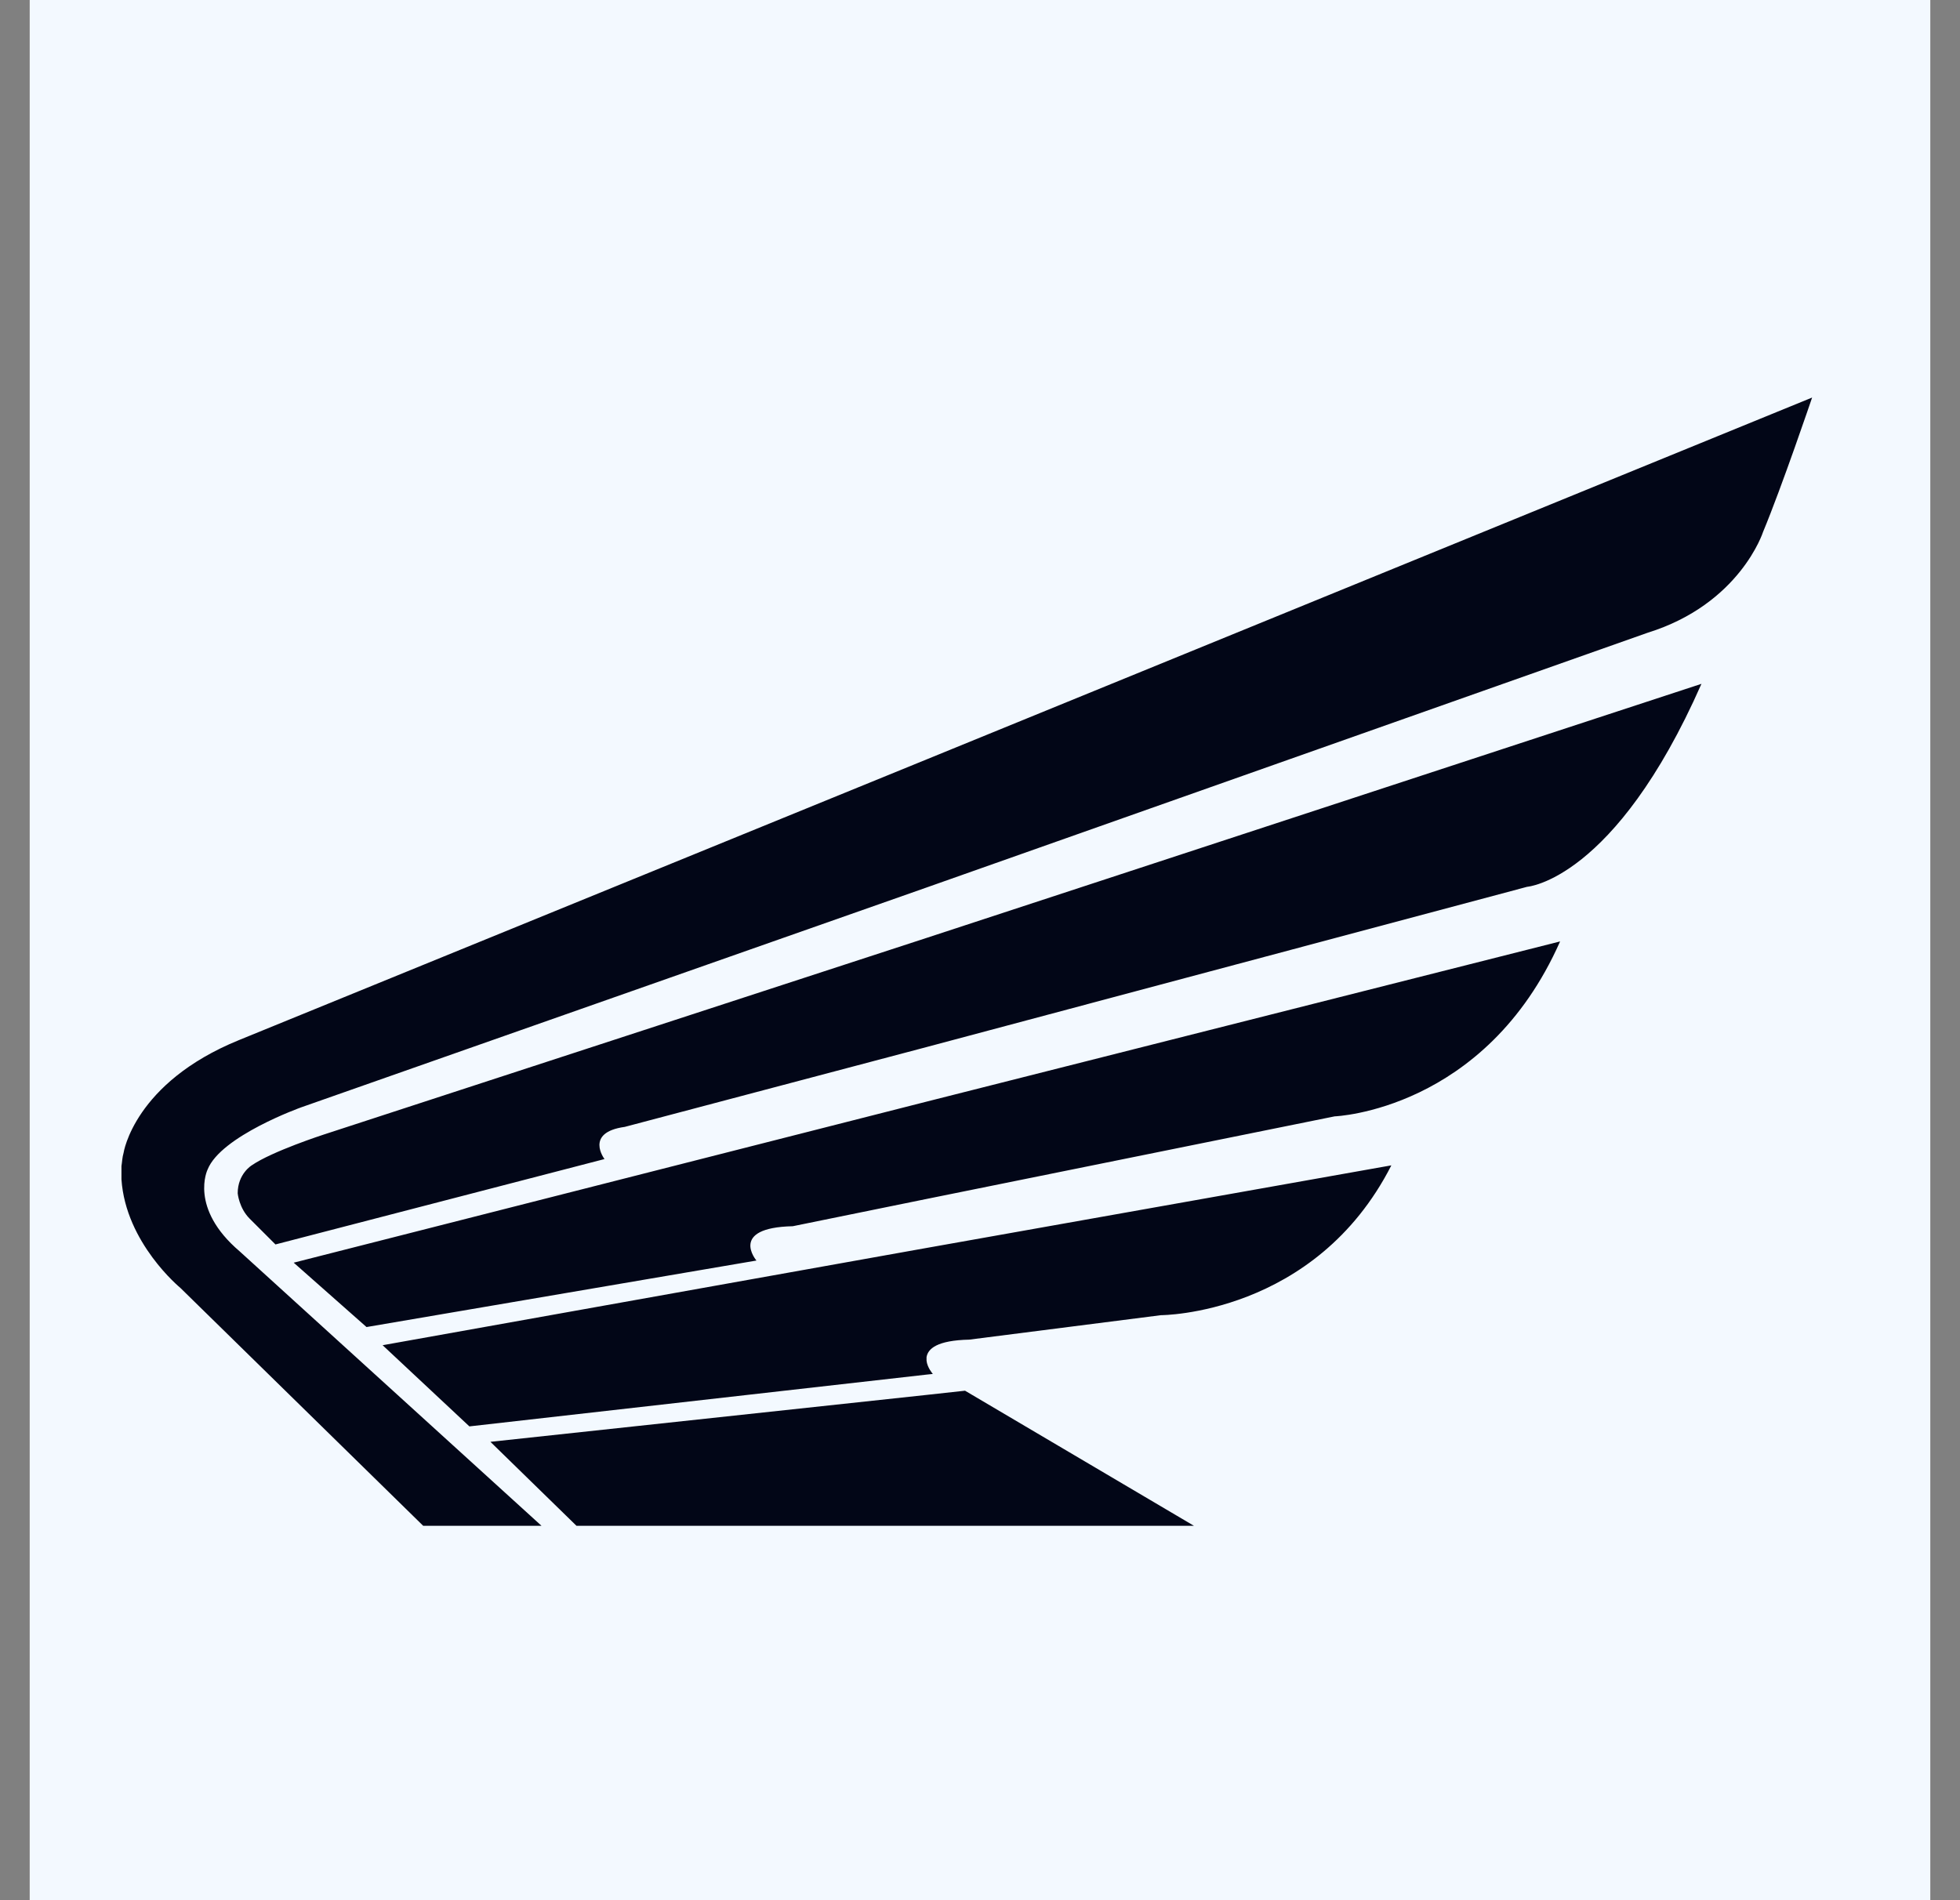 <svg width="33" height="32" viewBox="0 0 33 32" fill="none" xmlns="http://www.w3.org/2000/svg">
<rect x="0" y="0" width="33" height="32" fill="#808080" stroke="none"/>
<g clip-path="url(#clip0_12_2056)">
<path fill-rule="evenodd" clip-rule="evenodd" d="M0.5 0H32.5V32H0.5V0Z" fill="#F3F9FF"/>
<path fill-rule="evenodd" clip-rule="evenodd" d="M15.6 23.491L8.257 24.281L9.706 25.695H20.102L16.248 23.42L15.6 23.491ZM15.6 17.633L25.712 14.934C25.712 14.934 27.186 14.828 28.647 11.516L15.6 15.795L5.452 19.106C5.452 19.106 4.579 19.389 4.238 19.625C4.238 19.625 4.002 19.767 4.002 20.096C4.002 20.096 4.025 20.344 4.202 20.521L4.638 20.957L10.178 19.519C10.178 19.519 9.836 19.071 10.52 18.977L15.6 17.633ZM15.6 22.913C15.611 23.031 15.706 23.138 15.706 23.138L15.6 23.149L7.903 24.021L6.442 22.654L15.6 21.016L23.426 19.625C22.141 22.148 19.548 22.148 19.548 22.148L16.319 22.56C15.776 22.572 15.623 22.713 15.6 22.855L15.6 22.913ZM15.6 18.552L26.267 15.854C25.005 18.706 22.471 18.8 22.471 18.8L15.6 20.191L13.348 20.65C12.264 20.674 12.736 21.228 12.736 21.228L6.171 22.348L4.945 21.264L15.6 18.552ZM15.6 12.789L30.51 6.695C30.51 6.695 30.003 8.192 29.684 8.958C29.684 8.958 29.296 10.172 27.74 10.656L15.6 14.946L5.074 18.647C5.074 18.647 3.719 19.13 3.495 19.696C3.495 19.696 3.177 20.344 4.037 21.075L9.117 25.695H7.125L3.036 21.688C3.036 21.688 2.116 20.933 2.045 19.861V19.637C2.057 19.566 2.057 19.496 2.081 19.413C2.081 19.413 2.258 18.234 4.025 17.515L15.6 12.789Z" fill="#020617"/>
</g>
<defs>
<clipPath id="clip0_12_2056">
<rect width="32" height="32" fill="white" transform="translate(0.5)"/>
</clipPath>
</defs>
</svg>
